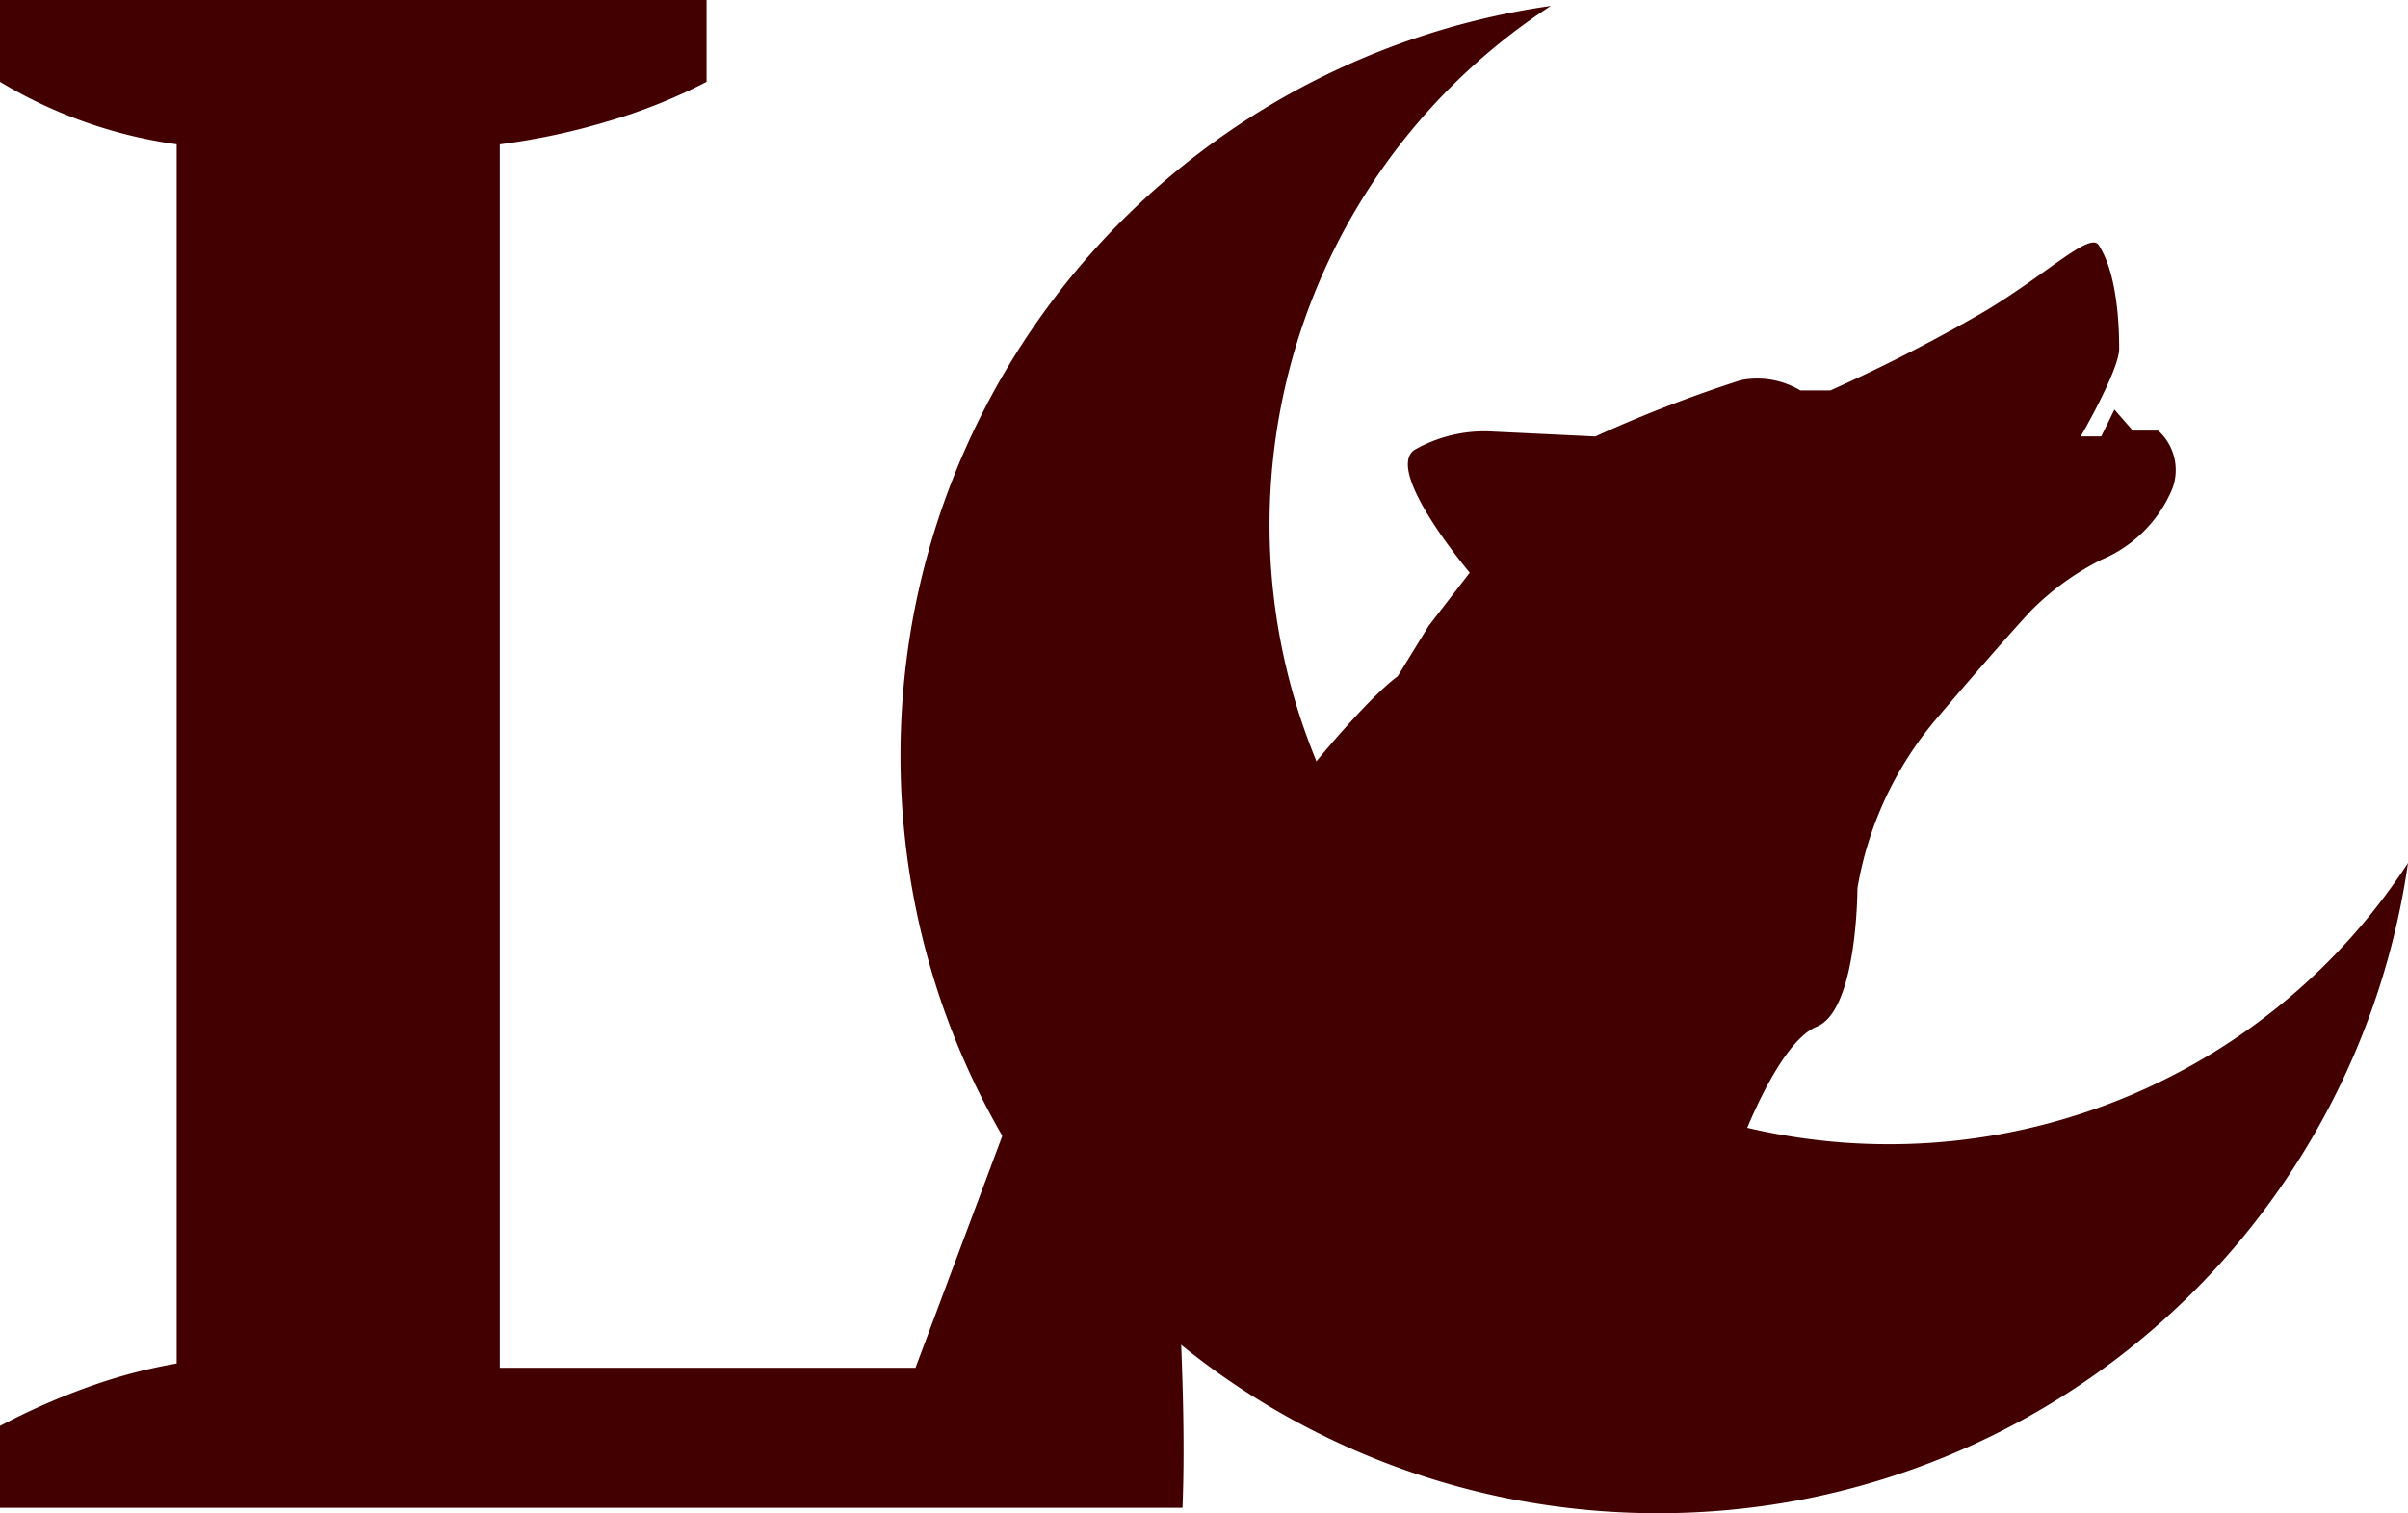 <svg xmlns="http://www.w3.org/2000/svg" width="102.626" height="64.5" viewBox="0 0 102.626 64.5">
  <g id="Grupo_86" data-name="Grupo 86" transform="translate(-280 -88)">
    <g id="Grupo_85" data-name="Grupo 85">
      <g id="Grupo_84" data-name="Grupo 84">
        <path id="Trazado_28" data-name="Trazado 28" d="M2.2-77H32.313v3.489a23.424,23.424,0,0,1-4.269,1.7,28.761,28.761,0,0,1-4.544.964V-18.7H41.218l6.151-16.433h3.764q.367,2.112.689,4.958t.5,5.967q.184,3.121.275,6.151t0,5.325H2.2v-3.489a28.863,28.863,0,0,1,3.994-1.744,22.392,22.392,0,0,1,3.535-.918V-70.849A19.869,19.869,0,0,1,2.2-73.511Z" transform="translate(277.8 165)" fill="#420000"/>
        <path id="Sustracción_1" data-name="Sustracción 1" d="M32.284,64.248a32.54,32.54,0,0,1-6.513-.657A32.233,32.233,0,0,1,.656,38.47,32.61,32.61,0,0,1,.548,26.007,32.295,32.295,0,0,1,27.717,0,26.4,26.4,0,1,0,64.248,36.531,32.306,32.306,0,0,1,38.241,63.7a32.567,32.567,0,0,1-5.957.548Z" transform="translate(318.378 88.252)" fill="#420000"/>
        <path id="Trazado_3" data-name="Trazado 3" d="M1022.13,273.729s1.664-4.71,3.4-5.416,1.732-5.9,1.732-5.9a15.016,15.016,0,0,1,3.336-7.185c2.887-3.4,4.088-4.671,4.088-4.671a11.548,11.548,0,0,1,2.97-2.145,5.626,5.626,0,0,0,3.024-3.024,2.255,2.255,0,0,0-.6-2.478H1039l-.786-.9-.561,1.146h-.876s1.64-2.819,1.64-3.74-.067-3.184-.876-4.419c-.37-.566-2.183,1.214-4.784,2.785a70.508,70.508,0,0,1-6.648,3.414h-1.28a3.588,3.588,0,0,0-2.538-.438,56.369,56.369,0,0,0-6.2,2.4l-4.453-.213a6,6,0,0,0-3.257.786c-1.3.9,2.358,5.233,2.358,5.233l-1.752,2.269-1.325,2.156s-1.167.736-4.363,4.723c-.211.263,1.681,4.957,4.1,7.5C1014.5,273.312,1022.13,273.729,1022.13,273.729Z" transform="translate(-668.1 -136.554)" fill="#420000"/>
      </g>
    </g>
  </g>
</svg>
